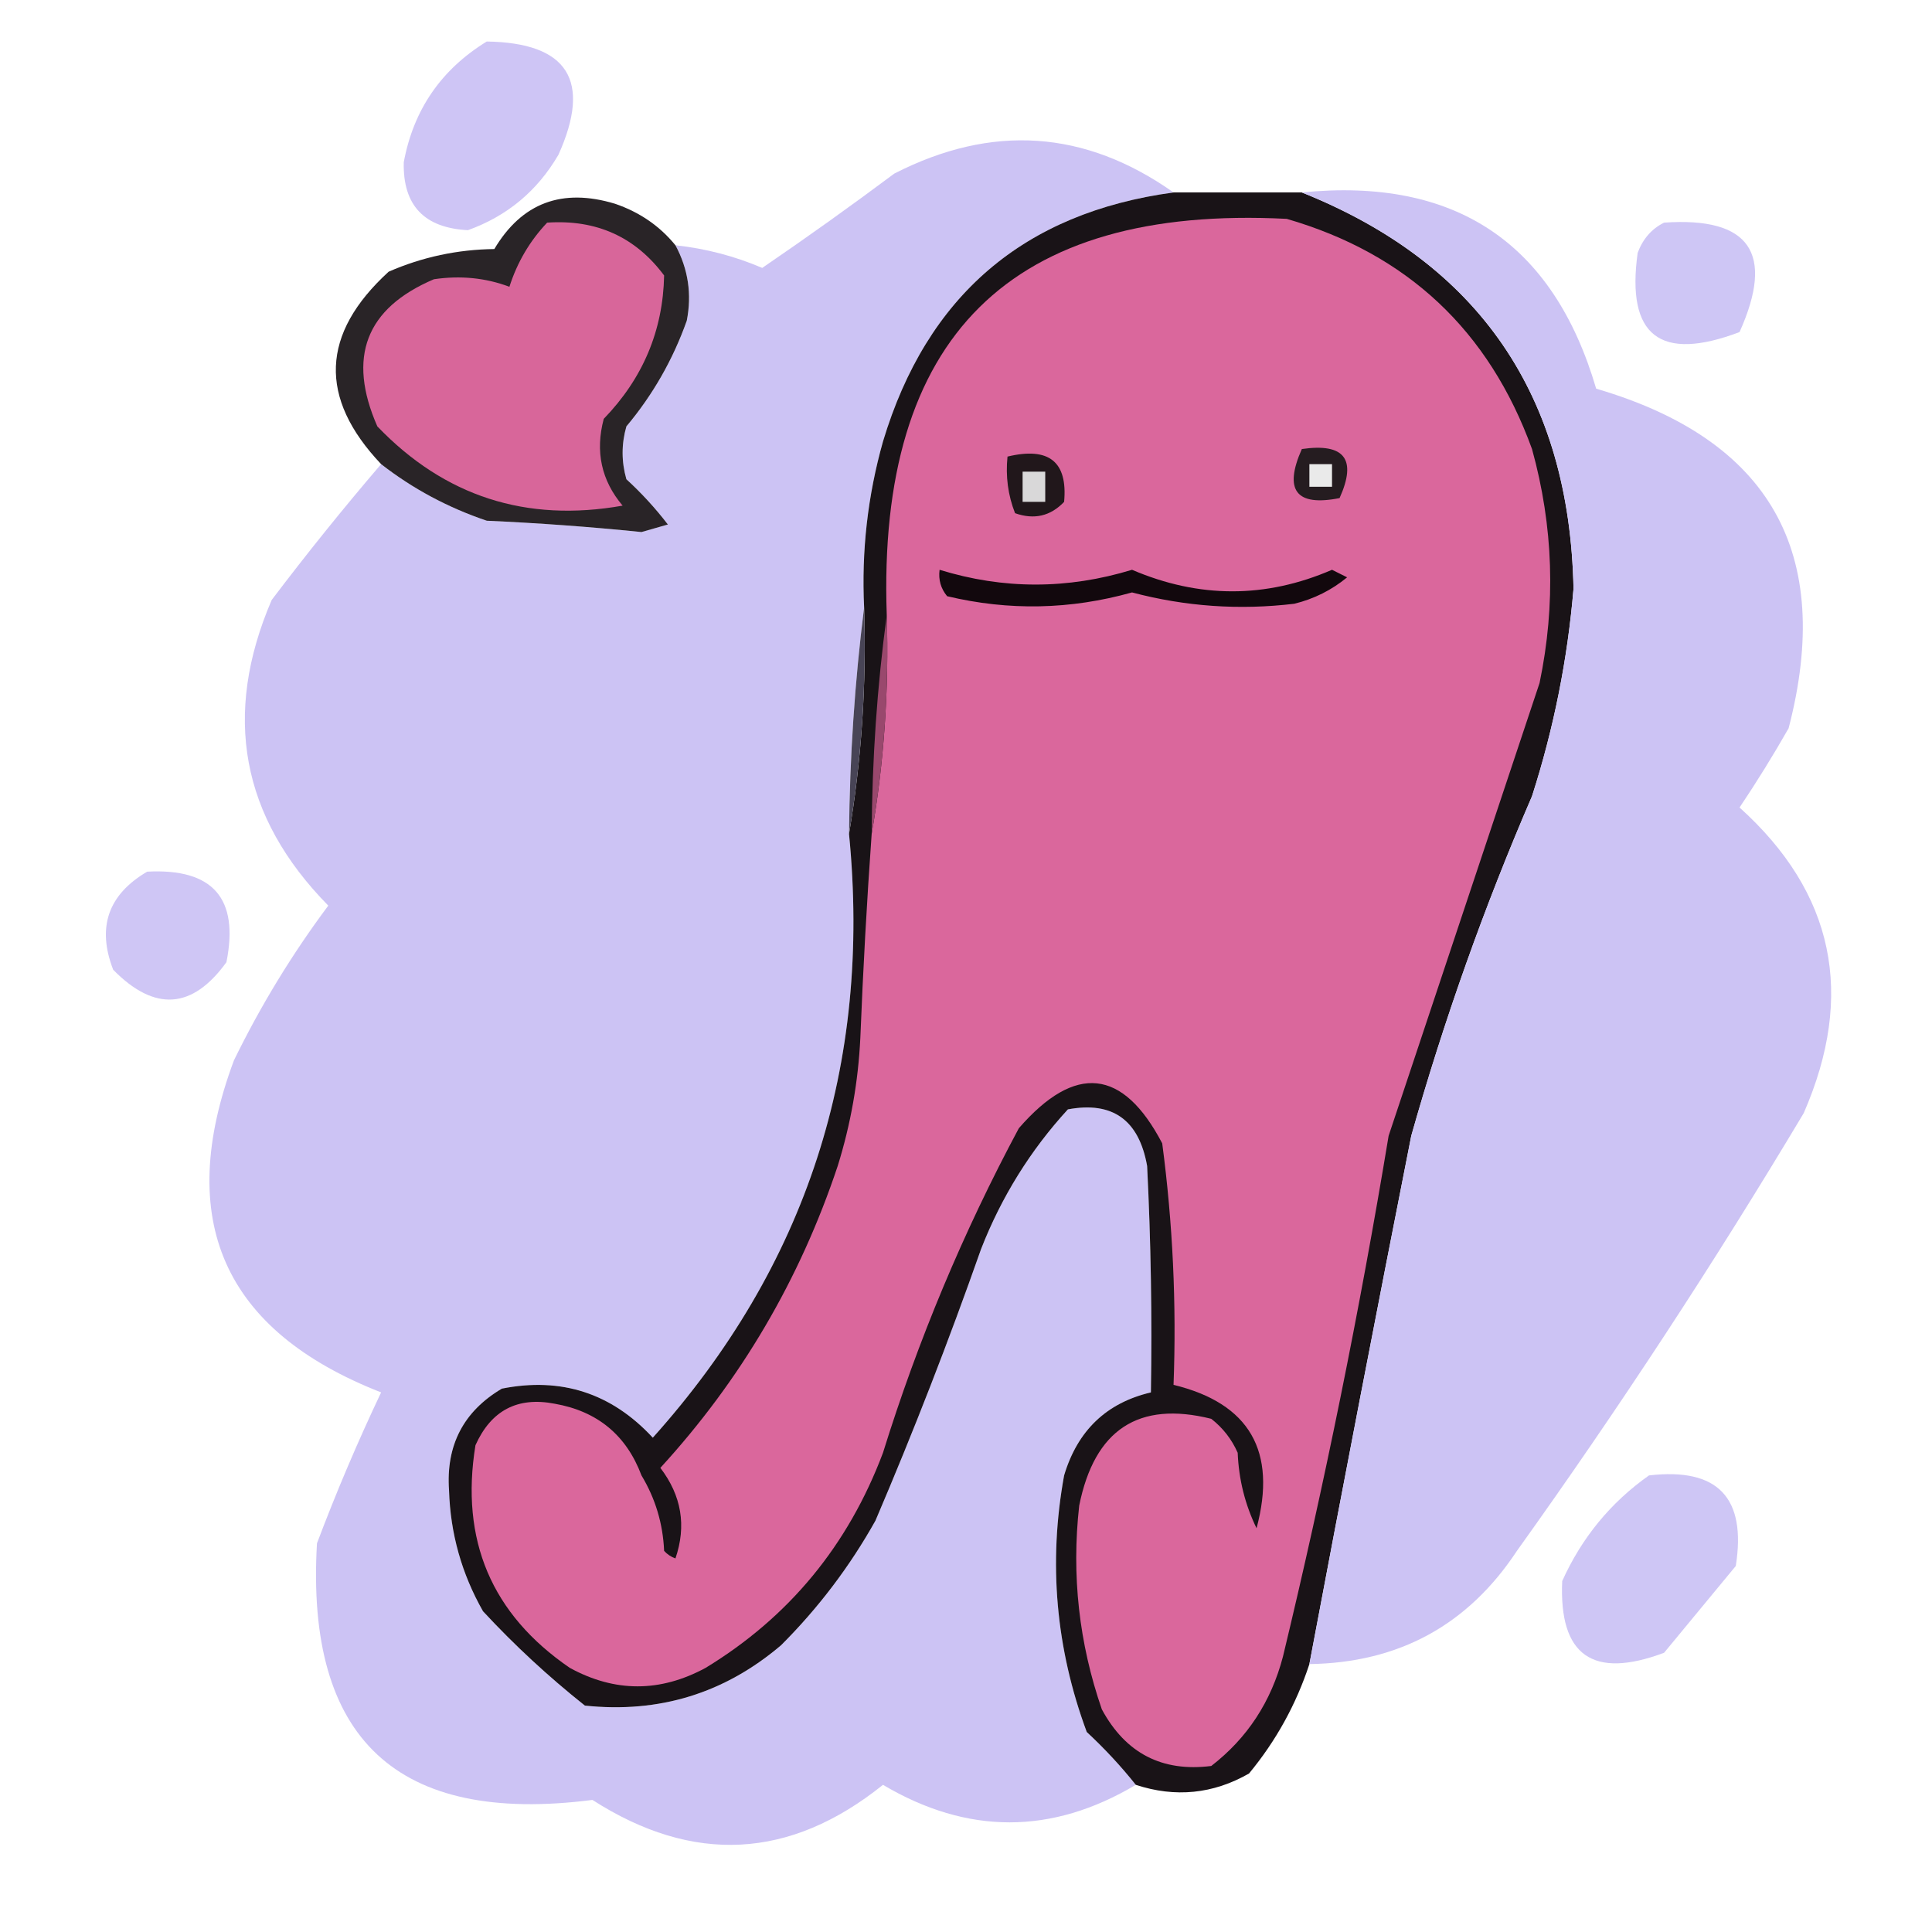 <?xml version="1.0" encoding="UTF-8"?>
<!DOCTYPE svg PUBLIC "-//W3C//DTD SVG 1.1//EN" "http://www.w3.org/Graphics/SVG/1.1/DTD/svg11.dtd">
<svg xmlns="http://www.w3.org/2000/svg" version="1.1" width="256px" height="256px" style="shape-rendering:geometricPrecision; text-rendering:geometricPrecision; image-rendering:optimizeQuality; fill-rule:evenodd; clip-rule:evenodd" xmlns:xlink="http://www.w3.org/1999/xlink">
<g><path style="opacity:0.953" fill="#cbc2f4" d="M 64.5,5.5 C 75.252,5.668 78.419,10.668 74,20.5C 71.207,25.294 67.207,28.628 62,30.5C 56.202,30.203 53.369,27.203 53.5,21.5C 54.787,14.544 58.454,9.21 64.5,5.5 Z"/></g>
<g><path style="opacity:0.992" fill="#cbc2f4" d="M 155.5,25.5 C 135.639,28.196 122.806,39.196 117,58.5C 114.972,65.694 114.139,73.027 114.5,80.5C 113.261,90.311 112.594,100.311 112.5,110.5C 115.518,141.137 106.852,167.804 86.5,190.5C 81.041,184.603 74.374,182.436 66.5,184C 61.408,187.017 59.074,191.517 59.5,197.5C 59.676,203.196 61.176,208.529 64,213.5C 68.147,217.978 72.647,222.145 77.5,226C 87.342,227.041 96.009,224.375 103.5,218C 108.435,213.068 112.601,207.568 116,201.5C 121.059,189.657 125.726,177.657 130,165.5C 132.706,158.578 136.54,152.411 141.5,147C 147.415,145.894 150.915,148.394 152,154.5C 152.5,164.494 152.666,174.494 152.5,184.5C 146.616,185.881 142.783,189.547 141,195.5C 138.891,207.079 139.891,218.412 144,229.5C 146.372,231.703 148.539,234.037 150.5,236.5C 139.364,243.128 128.198,243.128 117,236.5C 104.68,246.392 91.846,247.059 78.5,238.5C 52.65,241.816 40.483,230.483 42,204.5C 44.558,197.718 47.391,191.051 50.5,184.5C 29.601,176.322 23.101,161.655 31,140.5C 34.539,133.25 38.706,126.417 43.5,120C 31.949,108.251 29.449,94.751 36,79.5C 40.667,73.336 45.5,67.336 50.5,61.5C 54.694,64.765 59.361,67.265 64.5,69C 71.35,69.305 78.184,69.805 85,70.5C 86.167,70.167 87.333,69.833 88.5,69.5C 86.851,67.35 85.018,65.35 83,63.5C 82.333,61.167 82.333,58.833 83,56.5C 86.499,52.328 89.166,47.662 91,42.5C 91.691,38.979 91.191,35.645 89.5,32.5C 93.499,32.932 97.332,33.932 101,35.5C 106.921,31.456 112.755,27.289 118.5,23C 131.433,16.384 143.766,17.218 155.5,25.5 Z"/></g>
<g><path style="opacity:0.984" fill="#161014" d="M 155.5,25.5 C 161.167,25.5 166.833,25.5 172.5,25.5C 195.969,34.887 207.969,52.387 208.5,78C 207.713,87.365 205.88,96.531 203,105.5C 196.674,120.143 191.341,135.143 187,150.5C 182.387,173.853 177.887,197.186 173.5,220.5C 171.748,225.837 169.081,230.67 165.5,235C 160.739,237.72 155.739,238.22 150.5,236.5C 148.539,234.037 146.372,231.703 144,229.5C 139.891,218.412 138.891,207.079 141,195.5C 142.783,189.547 146.616,185.881 152.5,184.5C 152.666,174.494 152.5,164.494 152,154.5C 150.915,148.394 147.415,145.894 141.5,147C 136.54,152.411 132.706,158.578 130,165.5C 125.726,177.657 121.059,189.657 116,201.5C 112.601,207.568 108.435,213.068 103.5,218C 96.009,224.375 87.342,227.041 77.5,226C 72.647,222.145 68.147,217.978 64,213.5C 61.176,208.529 59.676,203.196 59.5,197.5C 59.074,191.517 61.408,187.017 66.5,184C 74.374,182.436 81.041,184.603 86.5,190.5C 106.852,167.804 115.518,141.137 112.5,110.5C 114.158,100.717 114.825,90.717 114.5,80.5C 114.139,73.027 114.972,65.694 117,58.5C 122.806,39.196 135.639,28.196 155.5,25.5 Z"/></g>
<g><path style="opacity:0.987" fill="#cbc2f4" d="M 172.5,25.5 C 192.816,23.475 205.816,32.142 211.5,51.5C 234.543,58.253 243.043,73.253 237,96.5C 234.959,100.084 232.792,103.584 230.5,107C 243.024,118.284 245.857,131.784 239,147.5C 227.12,167.374 214.453,186.707 201,205.5C 194.513,215.328 185.347,220.328 173.5,220.5C 177.887,197.186 182.387,173.853 187,150.5C 191.341,135.143 196.674,120.143 203,105.5C 205.88,96.531 207.713,87.365 208.5,78C 207.969,52.387 195.969,34.887 172.5,25.5 Z"/></g>
<g><path style="opacity:0.891" fill="#100b0e" d="M 89.5,32.5 C 91.191,35.645 91.691,38.979 91,42.5C 89.166,47.662 86.499,52.328 83,56.5C 82.333,58.833 82.333,61.167 83,63.5C 85.018,65.35 86.851,67.35 88.5,69.5C 87.333,69.833 86.167,70.167 85,70.5C 78.184,69.805 71.35,69.305 64.5,69C 59.361,67.265 54.694,64.765 50.5,61.5C 42.178,52.715 42.512,44.215 51.5,36C 55.944,34.06 60.61,33.06 65.5,33C 69.146,26.876 74.48,24.876 81.5,27C 84.756,28.116 87.422,29.949 89.5,32.5 Z"/></g>
<g><path style="opacity:1" fill="#da679c" d="M 115.5,110.5 C 117.14,101.05 117.807,91.384 117.5,81.5C 116.21,44.622 133.877,27.122 170.5,29C 186.47,33.635 197.303,43.801 203,59.5C 205.839,69.754 206.172,80.088 204,90.5C 197.35,110.476 190.683,130.476 184,150.5C 180.165,173.683 175.498,196.683 170,219.5C 168.434,225.487 165.267,230.32 160.5,234C 153.985,234.825 149.151,232.325 146,226.5C 142.969,217.734 141.969,208.734 143,199.5C 145.027,189.426 150.861,185.592 160.5,188C 162.049,189.214 163.215,190.714 164,192.5C 164.145,196.037 164.978,199.371 166.5,202.5C 169.232,192.283 165.566,185.95 155.5,183.5C 155.903,172.769 155.403,162.102 154,151.5C 148.8,141.569 142.467,140.903 135,149.5C 127.643,163.231 121.643,177.564 117,192.5C 112.384,204.771 104.551,214.271 93.5,221C 87.472,224.265 81.472,224.265 75.5,221C 65.125,213.894 60.959,204.061 63,191.5C 65.077,186.879 68.577,185.045 73.5,186C 79.159,186.996 82.993,190.162 85,195.5C 86.846,198.569 87.846,201.902 88,205.5C 88.414,205.957 88.914,206.291 89.5,206.5C 90.978,202.181 90.311,198.181 87.5,194.5C 98.147,182.879 105.981,169.546 111,154.5C 112.726,148.963 113.726,143.296 114,137.5C 114.358,128.485 114.858,119.485 115.5,110.5 Z"/></g>
<g><path style="opacity:0.957" fill="#ccc3f4" d="M 220.5,29.5 C 231.86,28.71 235.193,33.543 230.5,44C 219.964,47.997 215.464,44.497 217,33.5C 217.69,31.65 218.856,30.316 220.5,29.5 Z"/></g>
<g><path style="opacity:1" fill="#d8669a" d="M 72.5,29.5 C 79.023,29.055 84.19,31.388 88,36.5C 87.853,43.806 85.186,50.139 80,55.5C 78.849,59.829 79.682,63.662 82.5,67C 69.725,69.269 58.892,65.769 50,56.5C 45.974,47.333 48.474,40.833 57.5,37C 61.015,36.481 64.348,36.814 67.5,38C 68.535,34.76 70.201,31.926 72.5,29.5 Z"/></g>
<g><path style="opacity:1" fill="#251c20" d="M 172.5,59.5 C 178.158,58.679 179.825,60.846 177.5,66C 171.741,67.139 170.074,64.972 172.5,59.5 Z"/></g>
<g><path style="opacity:1" fill="#21171b" d="M 133.5,60.5 C 138.993,59.178 141.493,61.178 141,66.5C 139.192,68.396 137.025,68.896 134.5,68C 133.565,65.619 133.232,63.119 133.5,60.5 Z"/></g>
<g><path style="opacity:1" fill="#eaeaea" d="M 173.5,61.5 C 174.5,61.5 175.5,61.5 176.5,61.5C 176.5,62.5 176.5,63.5 176.5,64.5C 175.5,64.5 174.5,64.5 173.5,64.5C 173.5,63.5 173.5,62.5 173.5,61.5 Z"/></g>
<g><path style="opacity:1" fill="#d9d8d9" d="M 135.5,62.5 C 136.5,62.5 137.5,62.5 138.5,62.5C 138.5,63.833 138.5,65.167 138.5,66.5C 137.5,66.5 136.5,66.5 135.5,66.5C 135.5,65.167 135.5,63.833 135.5,62.5 Z"/></g>
<g><path style="opacity:1" fill="#12080d" d="M 124.5,75.5 C 132.951,78.11 141.451,78.11 150,75.5C 158.883,79.304 167.717,79.304 176.5,75.5C 177.167,75.833 177.833,76.167 178.5,76.5C 176.446,78.194 174.112,79.361 171.5,80C 164.233,80.871 157.066,80.371 150,78.5C 141.846,80.786 133.679,80.953 125.5,79C 124.663,77.989 124.33,76.822 124.5,75.5 Z"/></g>
<g><path style="opacity:1" fill="#484456" d="M 114.5,80.5 C 114.825,90.717 114.158,100.717 112.5,110.5C 112.594,100.311 113.261,90.311 114.5,80.5 Z"/></g>
<g><path style="opacity:1" fill="#99486d" d="M 117.5,81.5 C 117.807,91.384 117.14,101.05 115.5,110.5C 115.557,100.641 116.224,90.974 117.5,81.5 Z"/></g>
<g><path style="opacity:0.936" fill="#ccc2f4" d="M 19.5,115.5 C 28.207,115.037 31.707,119.037 30,127.5C 25.486,133.747 20.486,134.08 15,128.5C 12.819,122.877 14.319,118.544 19.5,115.5 Z"/></g>
<g><path style="opacity:0.953" fill="#cbc3f4" d="M 218.5,195.5 C 227.604,194.438 231.438,198.438 230,207.5C 226.833,211.333 223.667,215.167 220.5,219C 211.059,222.544 206.559,219.377 207,209.5C 209.595,203.746 213.428,199.079 218.5,195.5 Z"/></g>
</svg>
